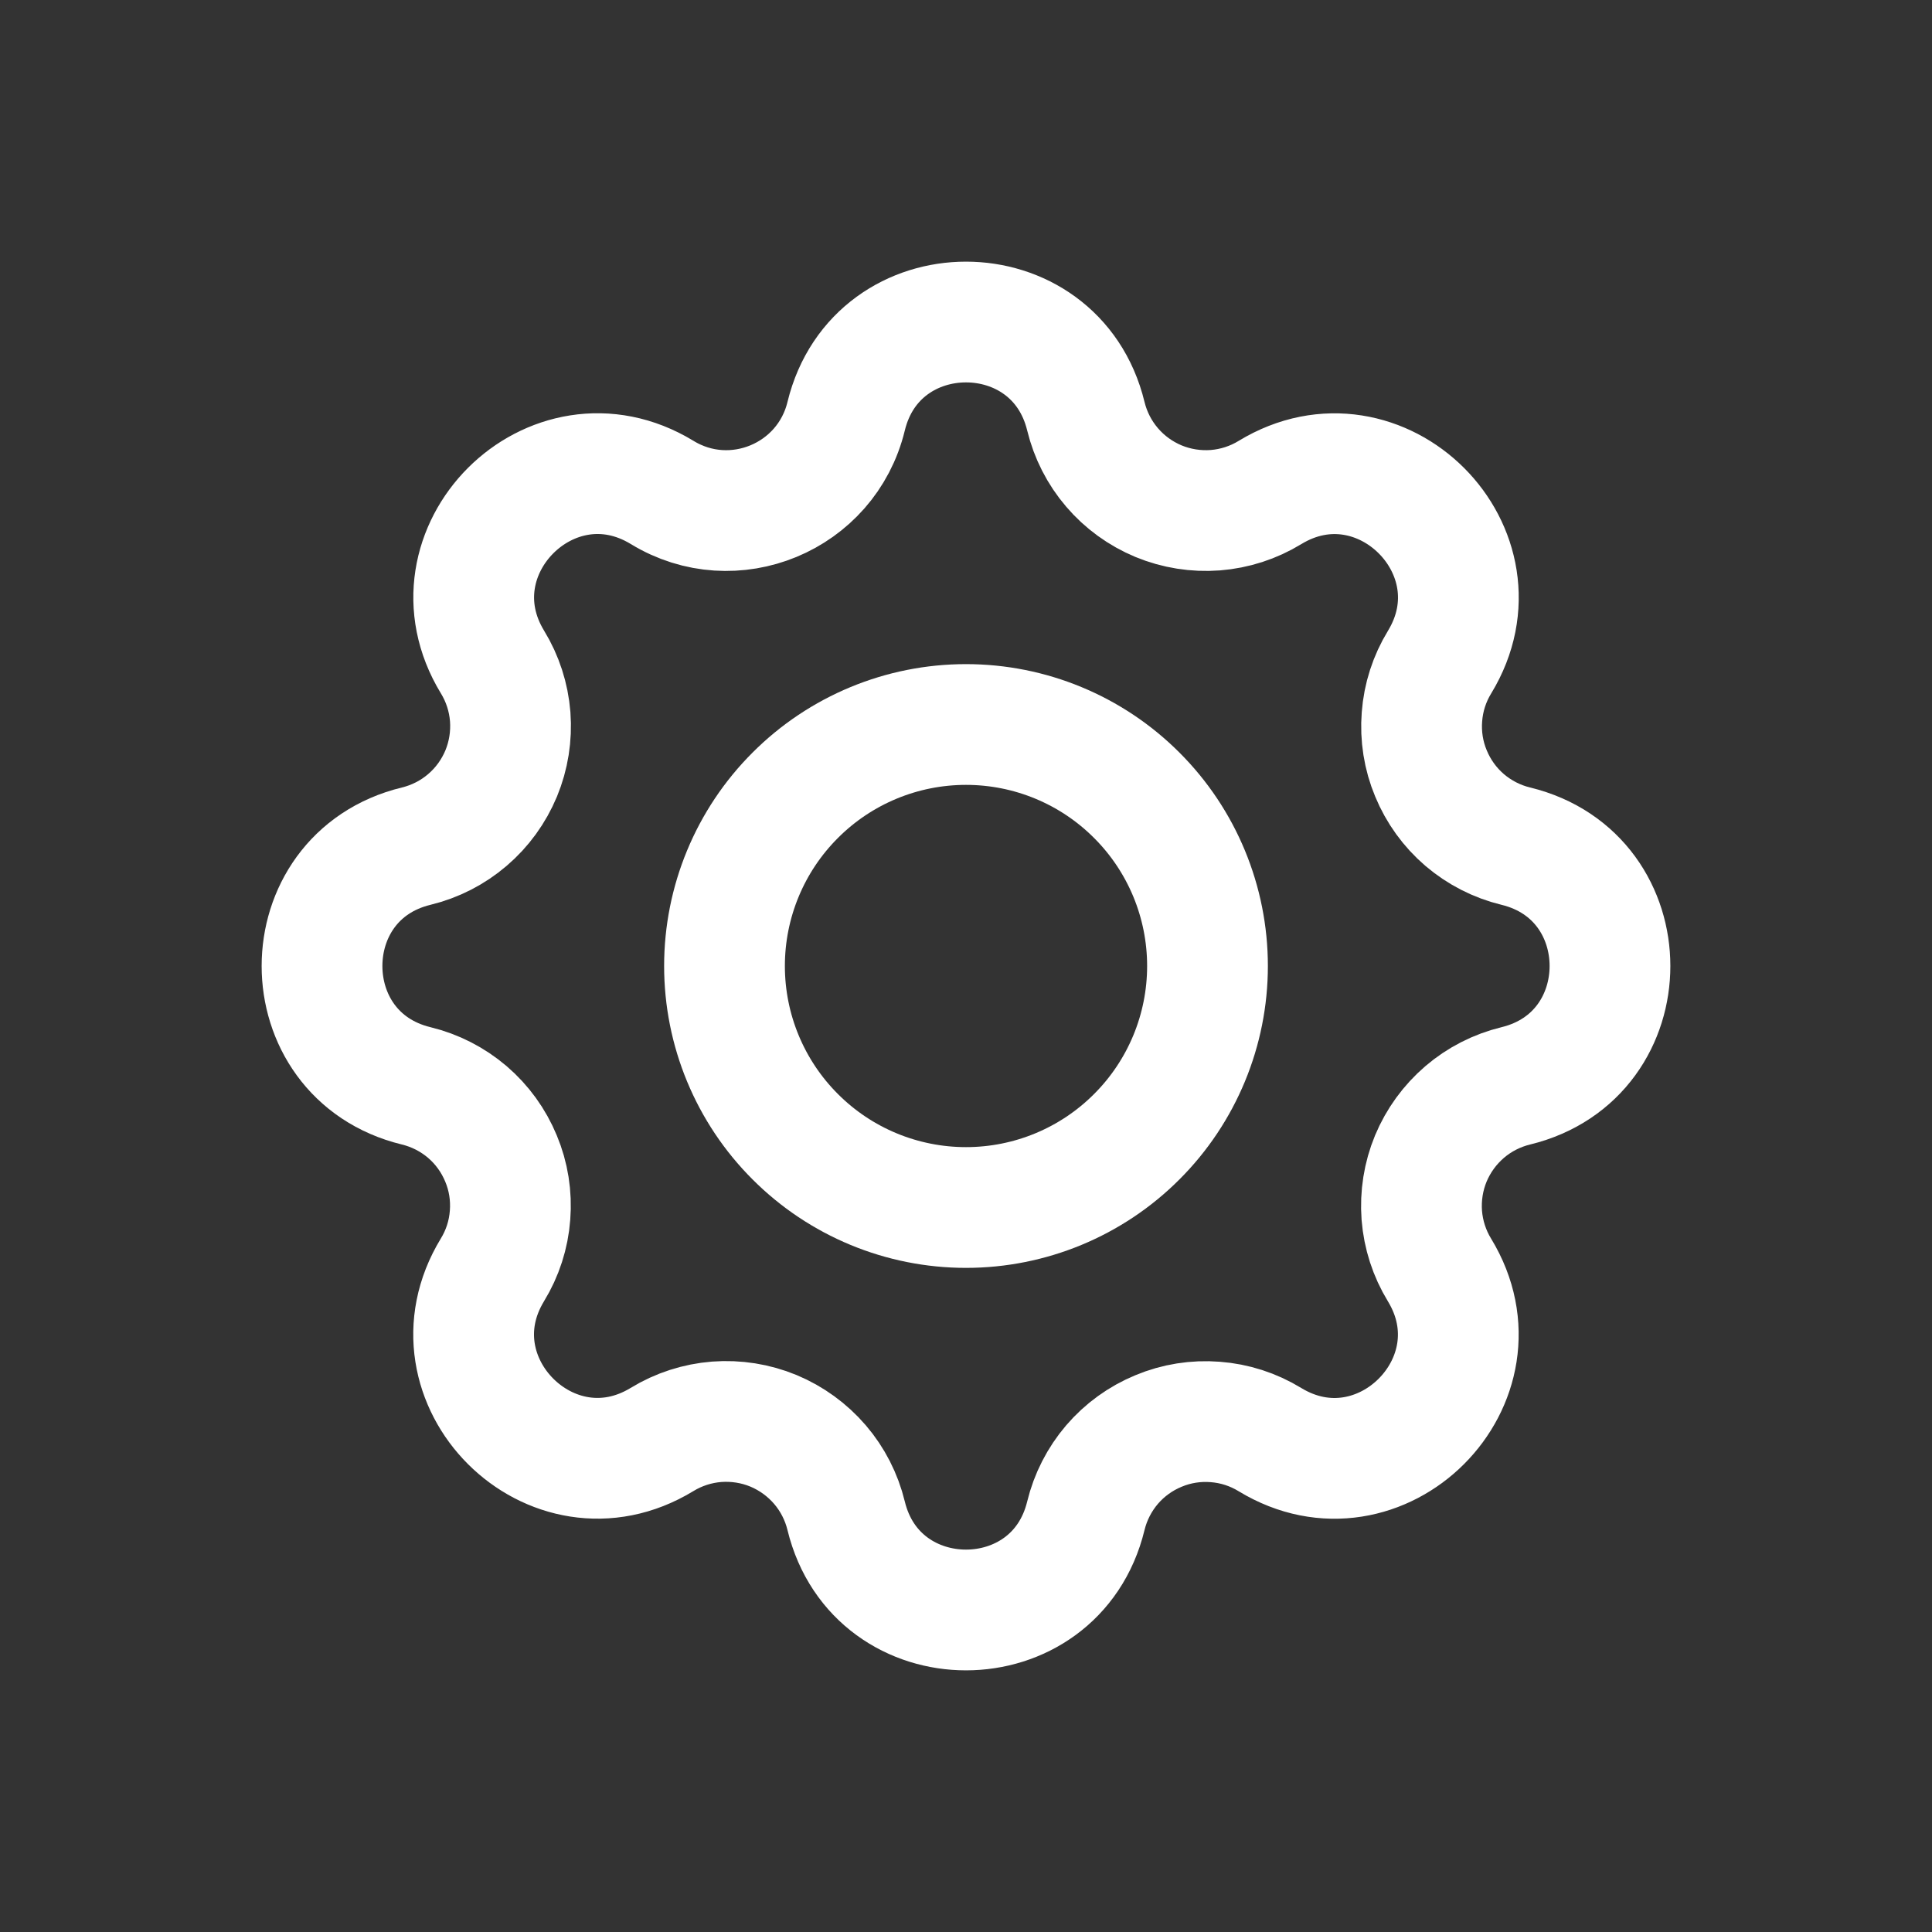 <svg width="24" height="24" viewBox="0 0 24 24" fill="none" xmlns="http://www.w3.org/2000/svg">
<rect x="0" y="0" width="24" height="24" fill="#333333" stroke="none"/>
<path d="M10.511 5.171C10.89 3.61 13.11 3.61 13.489 5.171C13.546 5.405 13.657 5.623 13.814 5.806C13.971 5.99 14.169 6.133 14.392 6.226C14.615 6.318 14.856 6.356 15.097 6.338C15.337 6.319 15.57 6.244 15.776 6.118C17.148 5.283 18.718 6.852 17.883 8.225C17.757 8.431 17.682 8.663 17.664 8.904C17.645 9.144 17.683 9.386 17.776 9.608C17.868 9.831 18.011 10.029 18.194 10.186C18.378 10.343 18.595 10.454 18.829 10.511C20.39 10.89 20.39 13.11 18.829 13.489C18.595 13.546 18.377 13.657 18.194 13.814C18.011 13.971 17.867 14.169 17.774 14.392C17.682 14.615 17.644 14.856 17.662 15.097C17.681 15.337 17.756 15.57 17.882 15.776C18.717 17.148 17.148 18.718 15.775 17.883C15.569 17.757 15.337 17.682 15.096 17.664C14.856 17.645 14.614 17.683 14.392 17.776C14.169 17.868 13.971 18.011 13.814 18.194C13.657 18.378 13.546 18.595 13.489 18.829C13.11 20.39 10.89 20.39 10.511 18.829C10.454 18.595 10.343 18.377 10.186 18.194C10.029 18.011 9.831 17.867 9.608 17.774C9.385 17.682 9.144 17.644 8.903 17.662C8.663 17.681 8.43 17.756 8.224 17.882C6.852 18.717 5.282 17.148 6.117 15.775C6.243 15.569 6.318 15.337 6.336 15.096C6.355 14.856 6.317 14.614 6.224 14.392C6.132 14.169 5.989 13.971 5.806 13.814C5.622 13.657 5.405 13.546 5.171 13.489C3.61 13.11 3.61 10.89 5.171 10.511C5.405 10.454 5.623 10.343 5.806 10.186C5.99 10.029 6.133 9.831 6.226 9.608C6.318 9.385 6.356 9.144 6.338 8.903C6.319 8.663 6.244 8.43 6.118 8.224C5.283 6.852 6.852 5.282 8.225 6.117C9.11 6.658 10.266 6.18 10.511 5.171Z" stroke="white" stroke-width="1.5" stroke-linecap="round" stroke-linejoin="round"/>
<path d="M15 12C15 12.796 14.684 13.559 14.121 14.121C13.559 14.684 12.796 15 12 15C11.204 15 10.441 14.684 9.879 14.121C9.316 13.559 9 12.796 9 12C9 11.204 9.316 10.441 9.879 9.879C10.441 9.316 11.204 9 12 9C12.796 9 13.559 9.316 14.121 9.879C14.684 10.441 15 11.204 15 12Z" stroke="white" stroke-width="1.5" stroke-linecap="round" stroke-linejoin="round"/>
</svg>
